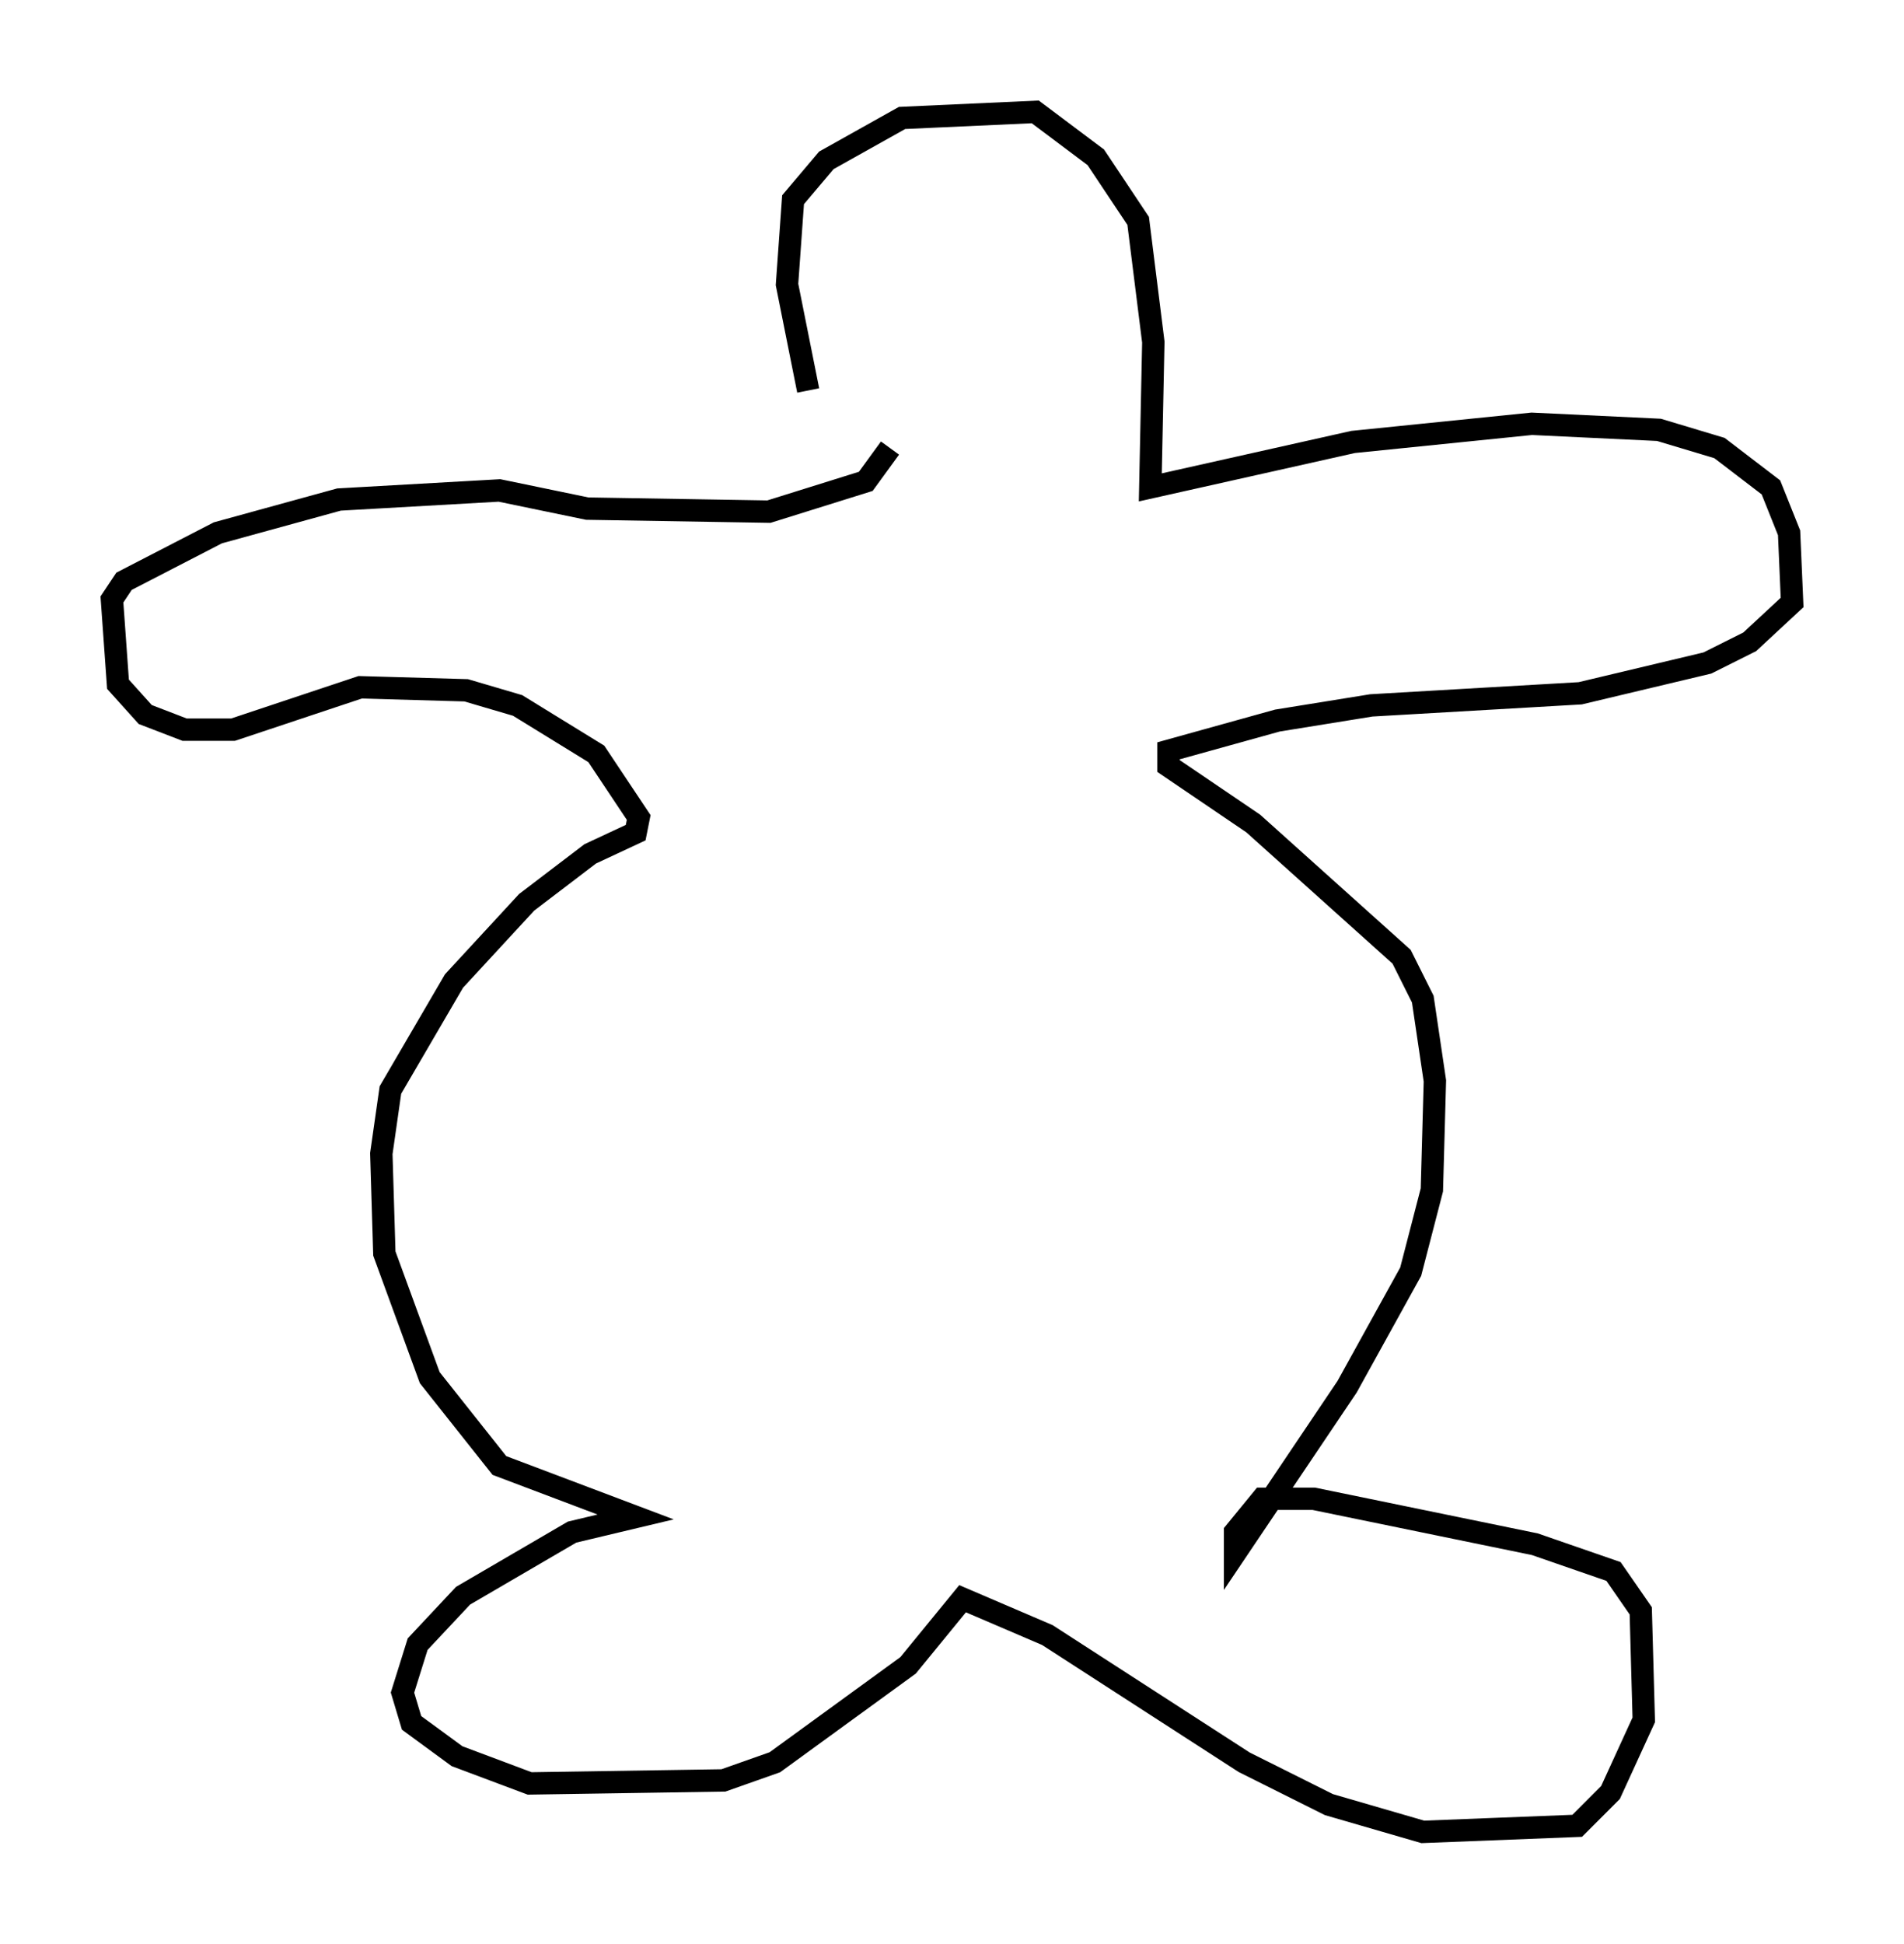 <?xml version="1.0" encoding="utf-8" ?>
<svg baseProfile="full" height="86.86" version="1.1" width="85.101" xmlns="http://www.w3.org/2000/svg" xmlns:ev="http://www.w3.org/2001/xml-events" xmlns:xlink="http://www.w3.org/1999/xlink"><defs /><rect fill="white" height="86.86" width="85.101" x="0" y="0" /><path d="M36.123, 21.644 m0.0, -4.195 l-0.947, -4.736 0.271, -3.789 l1.488, -1.759 3.383, -1.894 l5.954, -0.271 2.706, 2.03 l1.894, 2.842 0.677, 5.413 l-0.135, 6.495 9.066, -2.03 l7.984, -0.812 5.683, 0.271 l2.706, 0.812 2.3, 1.759 l0.812, 2.03 0.135, 3.112 l-1.894, 1.759 -1.894, 0.947 l-5.683, 1.353 -9.337, 0.541 l-4.195, 0.677 -4.871, 1.353 l0.0, 0.677 3.789, 2.571 l6.631, 5.954 0.947, 1.894 l0.541, 3.654 -0.135, 4.871 l-0.947, 3.654 -2.842, 5.142 l-5.007, 7.442 0.0, -0.947 l1.218, -1.488 2.3, 0.0 l9.878, 2.03 3.518, 1.218 l1.218, 1.759 0.135, 4.871 l-1.488, 3.248 -1.488, 1.488 l-6.901, 0.271 -4.195, -1.218 l-3.789, -1.894 -8.796, -5.683 l-3.789, -1.624 -2.436, 2.977 l-5.954, 4.33 -2.3, 0.812 l-8.66, 0.135 -3.248, -1.218 l-2.03, -1.488 -0.406, -1.353 l0.677, -2.165 2.03, -2.165 l4.871, -2.842 2.842, -0.677 l-6.089, -2.3 -3.112, -3.924 l-2.03, -5.548 -0.135, -4.465 l0.406, -2.842 2.842, -4.871 l3.248, -3.518 2.842, -2.165 l2.03, -0.947 0.135, -0.677 l-1.894, -2.842 -3.518, -2.165 l-2.3, -0.677 -4.736, -0.135 l-5.683, 1.894 -2.165, 0.0 l-1.759, -0.677 -1.218, -1.353 l-0.271, -3.789 0.541, -0.812 l4.195, -2.165 5.413, -1.488 l7.172, -0.406 3.924, 0.812 l8.119, 0.135 4.33, -1.353 l1.083, -1.488 " fill="none" stroke="black" stroke-width="1" /></svg>